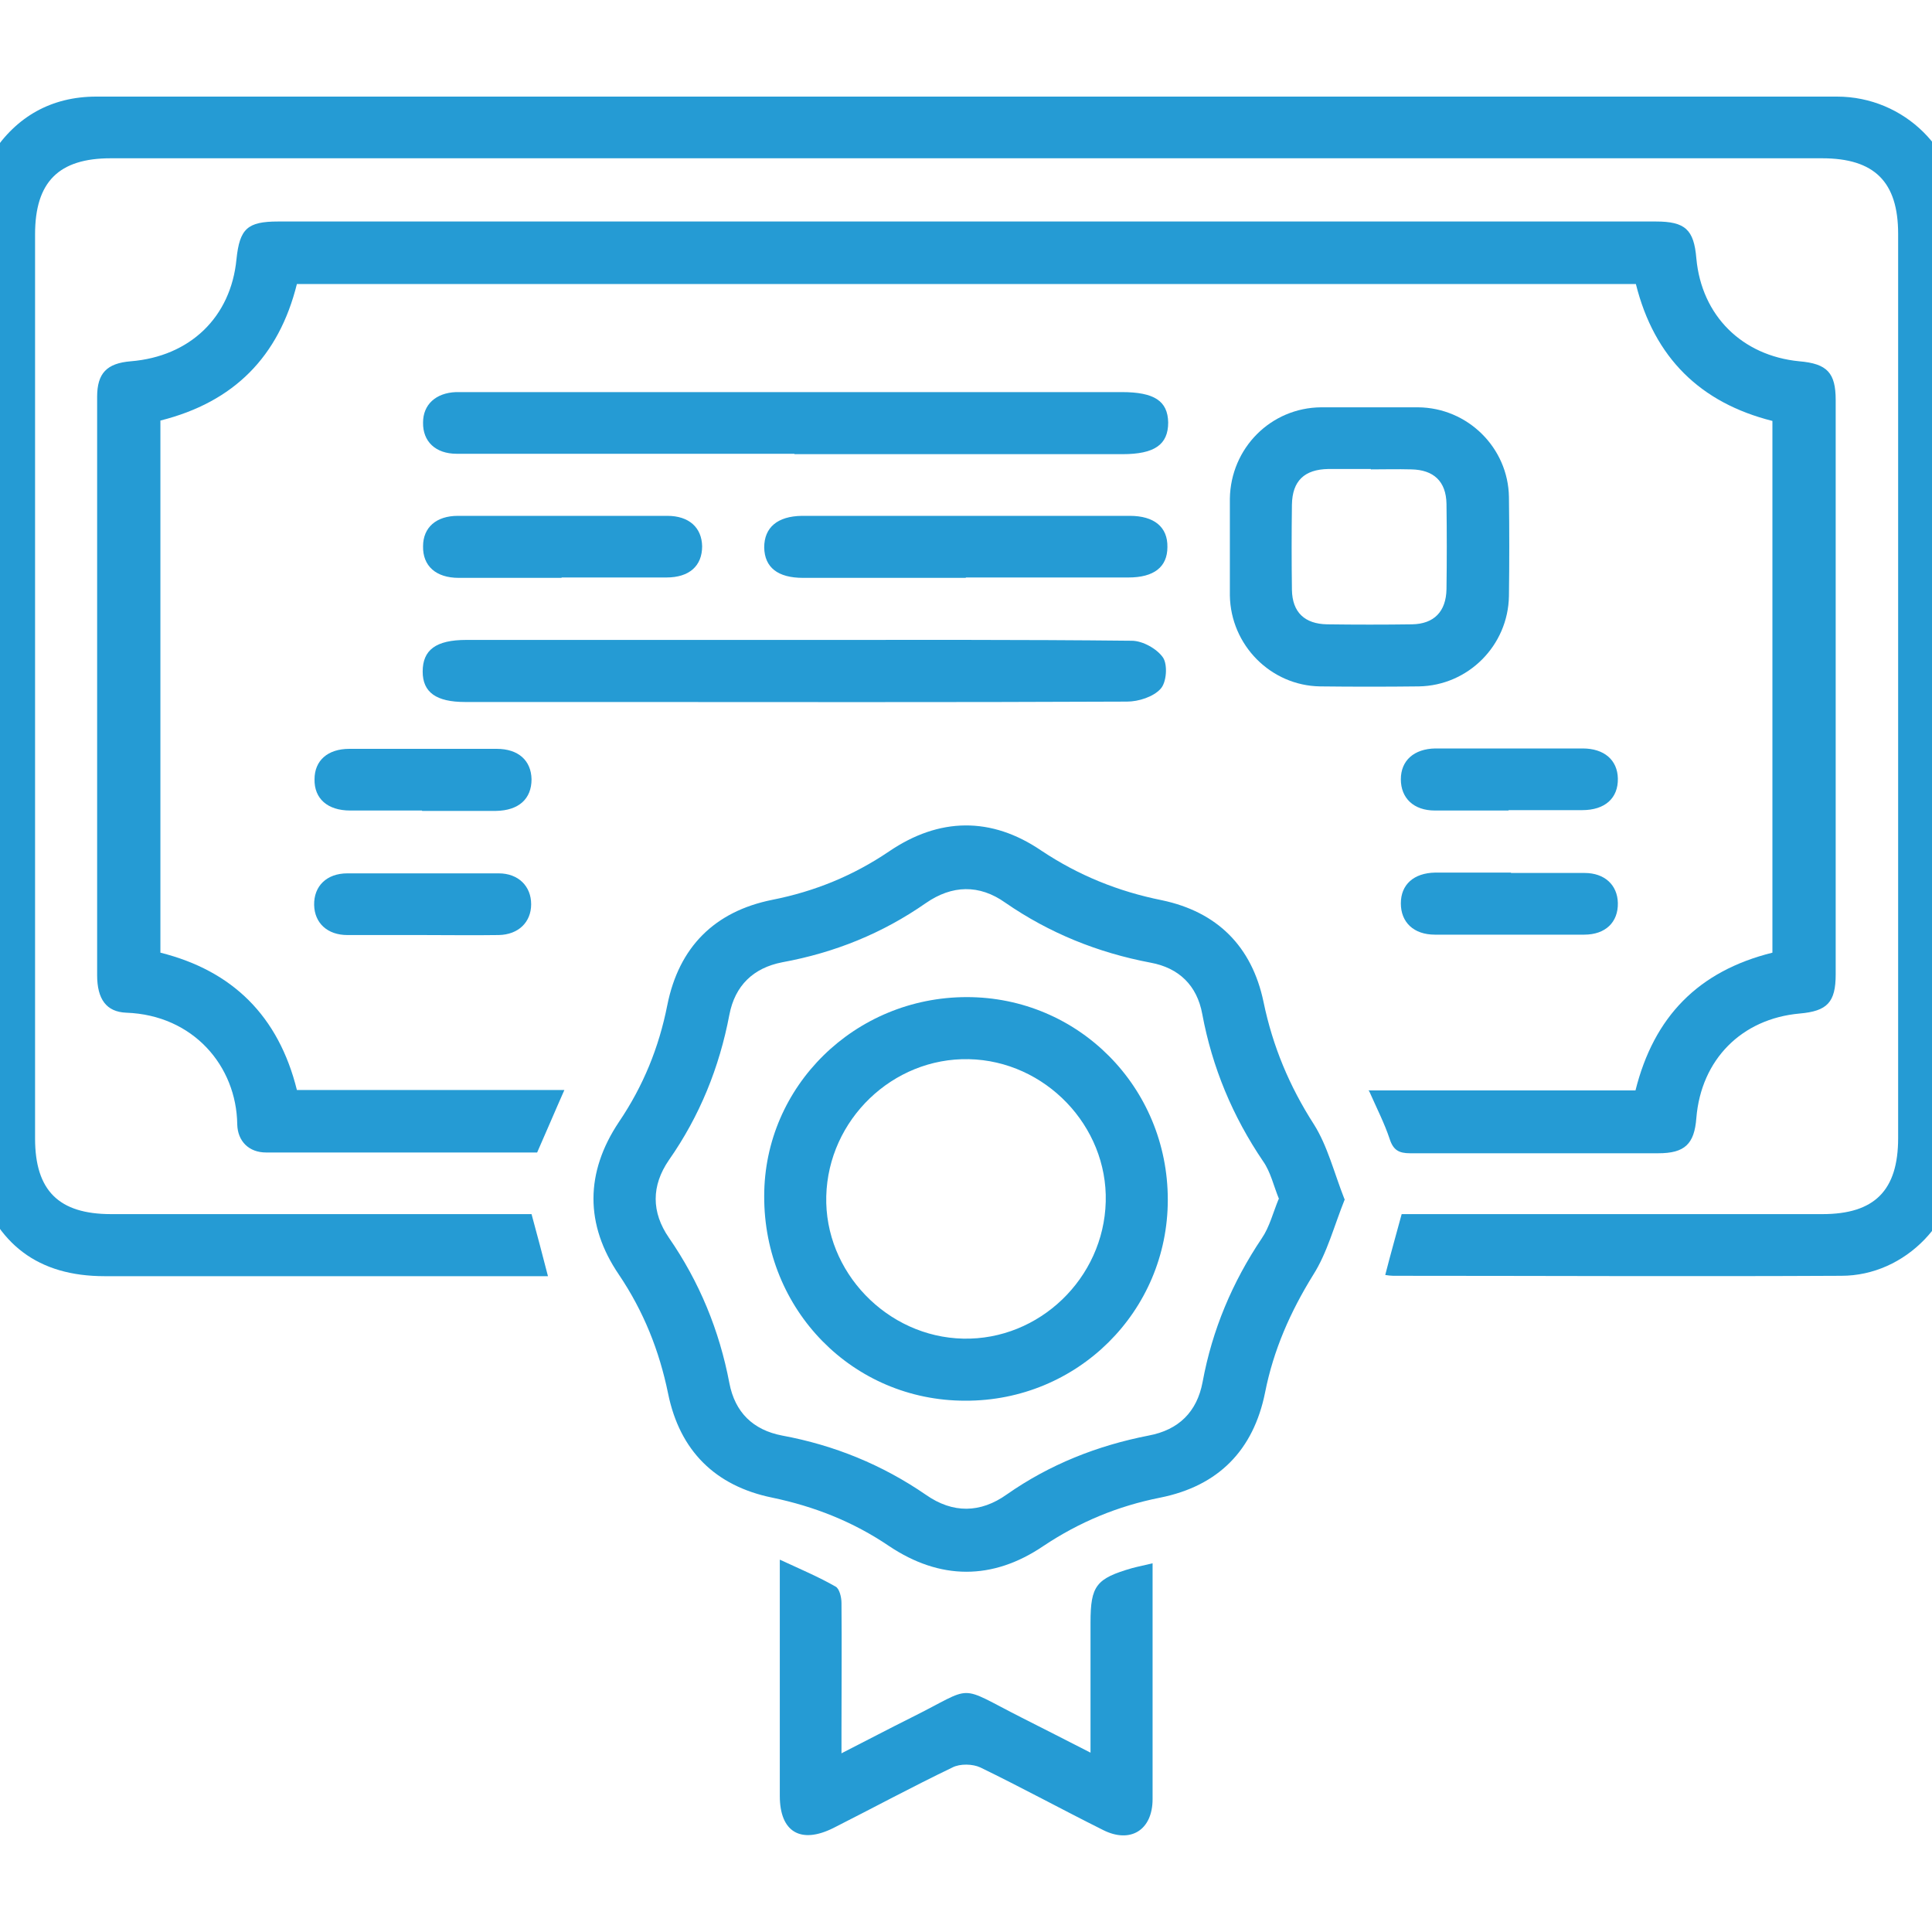 <svg width="40" height="40" viewBox="0 0 40 40" fill="none" xmlns="http://www.w3.org/2000/svg">
<g clip-path="url(#clip0_462_2794)">
<path d="M-0.567 4.089C-0.435 3.782 -0.335 3.459 -0.161 3.185C0.336 2.414 1.066 2 1.994 2C14.006 2 26.018 2 38.031 2C39.432 2 40.567 3.127 40.567 4.52C40.567 10.978 40.567 17.428 40.567 23.886C40.567 25.253 39.457 26.414 38.122 26.414C35.03 26.43 31.938 26.414 28.845 26.414C28.796 26.414 28.738 26.406 28.68 26.397C28.787 25.975 28.904 25.568 29.02 25.137C29.169 25.137 29.31 25.137 29.459 25.137C32.219 25.137 34.972 25.137 37.732 25.137C38.81 25.137 39.299 24.648 39.299 23.562C39.299 17.32 39.299 11.078 39.299 4.843C39.299 3.766 38.81 3.277 37.724 3.277C25.911 3.277 14.106 3.277 2.293 3.277C1.215 3.277 0.726 3.766 0.726 4.852C0.726 11.094 0.726 17.336 0.726 23.57C0.726 24.648 1.215 25.137 2.301 25.137C5.062 25.137 7.814 25.137 10.574 25.137C10.715 25.137 10.864 25.137 11.005 25.137C11.121 25.568 11.229 25.966 11.345 26.422H10.922C8.004 26.422 5.086 26.422 2.168 26.422C0.792 26.422 -0.078 25.767 -0.493 24.433C-0.501 24.399 -0.534 24.366 -0.559 24.333C-0.559 17.585 -0.559 10.829 -0.559 4.081L-0.567 4.089Z" fill="#259BD4"/>
<path d="M28.331 22.576H33.861C34.242 21.05 35.162 20.105 36.696 19.724V8.715C35.212 8.342 34.251 7.413 33.869 5.88H6.147C5.774 7.38 4.846 8.325 3.321 8.707V19.724C4.813 20.097 5.766 21.034 6.147 22.567H11.685C11.486 23.015 11.312 23.43 11.121 23.861C9.256 23.861 7.383 23.861 5.509 23.861C5.153 23.861 4.921 23.628 4.912 23.28C4.896 22.07 4 21.017 2.616 20.967C2.201 20.951 2.011 20.686 2.011 20.188C2.011 16.963 2.011 13.73 2.011 10.505C2.011 9.743 2.011 8.98 2.011 8.217C2.011 7.728 2.21 7.521 2.707 7.48C3.934 7.38 4.78 6.568 4.896 5.366C4.962 4.736 5.12 4.586 5.758 4.586C13.766 4.586 21.774 4.586 29.782 4.586C31.283 4.586 32.783 4.586 34.284 4.586C34.889 4.586 35.071 4.752 35.121 5.349C35.229 6.535 36.066 7.364 37.251 7.48C37.832 7.529 38.006 7.72 38.006 8.284C38.006 12.246 38.006 16.209 38.006 20.172C38.006 20.752 37.832 20.934 37.26 20.984C36.058 21.092 35.22 21.937 35.121 23.148C35.08 23.687 34.88 23.877 34.333 23.877C32.617 23.877 30.91 23.877 29.194 23.877C28.962 23.877 28.845 23.811 28.771 23.579C28.663 23.256 28.506 22.949 28.348 22.592L28.331 22.576Z" fill="#259BD4"/>
<path d="M27.842 24.831C27.619 25.386 27.478 25.941 27.187 26.397C26.715 27.16 26.367 27.948 26.193 28.826C25.952 30.028 25.223 30.766 24.021 31.007C23.142 31.181 22.346 31.512 21.6 32.01C20.547 32.723 19.461 32.714 18.408 32.01C17.662 31.504 16.858 31.189 15.988 31.007C14.81 30.766 14.073 30.037 13.832 28.851C13.65 27.964 13.327 27.152 12.813 26.389C12.108 25.353 12.116 24.275 12.813 23.231C13.318 22.485 13.642 21.689 13.816 20.81C14.056 19.608 14.794 18.87 15.988 18.63C16.866 18.456 17.662 18.132 18.408 17.627C19.445 16.922 20.522 16.905 21.558 17.61C22.329 18.124 23.15 18.456 24.054 18.638C25.198 18.878 25.919 19.591 26.16 20.744C26.35 21.664 26.698 22.493 27.204 23.28C27.486 23.728 27.619 24.275 27.834 24.822L27.842 24.831ZM26.483 24.831C26.367 24.549 26.309 24.267 26.151 24.043C25.521 23.114 25.098 22.103 24.891 20.992C24.783 20.404 24.41 20.039 23.822 19.931C22.727 19.724 21.724 19.318 20.812 18.688C20.274 18.306 19.71 18.323 19.171 18.696C18.267 19.326 17.281 19.724 16.195 19.923C15.598 20.039 15.217 20.404 15.101 21.009C14.893 22.103 14.487 23.106 13.849 24.018C13.484 24.549 13.484 25.096 13.849 25.626C14.479 26.538 14.893 27.541 15.101 28.636C15.217 29.241 15.59 29.606 16.195 29.722C17.273 29.921 18.267 30.327 19.171 30.949C19.727 31.338 20.299 31.33 20.846 30.94C21.733 30.319 22.719 29.929 23.78 29.722C24.402 29.606 24.783 29.233 24.899 28.611C25.098 27.533 25.513 26.547 26.126 25.635C26.284 25.403 26.358 25.104 26.474 24.822L26.483 24.831Z" fill="#259BD4"/>
<path d="M17.43 36.296C17.952 36.03 18.408 35.79 18.873 35.558C20.207 34.895 19.785 34.87 21.161 35.566C21.608 35.79 22.056 36.022 22.578 36.287C22.578 35.699 22.578 35.168 22.578 34.638V33.593C22.578 32.83 22.694 32.681 23.44 32.466C23.565 32.432 23.697 32.408 23.863 32.366C23.863 32.673 23.863 32.955 23.863 33.237C23.863 34.571 23.863 35.914 23.863 37.249C23.863 37.887 23.407 38.177 22.835 37.887C21.99 37.465 21.152 37.008 20.299 36.594C20.141 36.519 19.876 36.511 19.718 36.594C18.889 36.992 18.077 37.431 17.256 37.846C16.576 38.186 16.145 37.929 16.145 37.183C16.145 35.591 16.145 33.999 16.145 32.291C16.576 32.49 16.949 32.648 17.297 32.847C17.38 32.888 17.422 33.071 17.422 33.187C17.43 34.074 17.422 34.953 17.422 35.84C17.422 35.972 17.422 36.097 17.422 36.304L17.43 36.296Z" fill="#259BD4"/>
<path d="M25.463 11.285C25.463 10.961 25.463 10.638 25.463 10.323C25.48 9.279 26.309 8.441 27.353 8.433C28.025 8.433 28.688 8.433 29.359 8.433C30.387 8.441 31.225 9.27 31.241 10.29C31.25 10.97 31.25 11.658 31.241 12.338C31.225 13.366 30.396 14.194 29.376 14.211C28.696 14.219 28.008 14.219 27.328 14.211C26.309 14.194 25.48 13.357 25.463 12.329C25.463 11.981 25.463 11.633 25.463 11.285ZM28.381 9.71C28.091 9.71 27.793 9.71 27.502 9.71C27.005 9.718 26.756 9.958 26.748 10.447C26.74 11.036 26.74 11.625 26.748 12.213C26.756 12.678 27.013 12.918 27.478 12.926C28.066 12.934 28.655 12.934 29.235 12.926C29.691 12.918 29.94 12.661 29.948 12.197C29.956 11.608 29.956 11.02 29.948 10.431C29.94 9.967 29.683 9.726 29.218 9.718C28.937 9.71 28.655 9.718 28.381 9.718V9.71Z" fill="#259BD4"/>
<path d="M16.444 9.395C14.114 9.395 11.785 9.395 9.455 9.395C9.016 9.395 8.751 9.138 8.759 8.748C8.759 8.375 9.024 8.135 9.439 8.118C9.546 8.118 9.654 8.118 9.762 8.118C13.716 8.118 17.662 8.118 21.617 8.118C22.155 8.118 22.686 8.118 23.225 8.118C23.896 8.118 24.178 8.3 24.186 8.748C24.186 9.204 23.905 9.403 23.241 9.403C20.978 9.403 18.715 9.403 16.452 9.403L16.444 9.395Z" fill="#259BD4"/>
<path d="M16.485 13.249C18.798 13.249 21.119 13.241 23.432 13.266C23.656 13.266 23.954 13.432 24.079 13.614C24.178 13.764 24.153 14.128 24.029 14.261C23.88 14.427 23.573 14.526 23.333 14.526C19.652 14.543 15.971 14.534 12.282 14.534C11.395 14.534 10.516 14.534 9.629 14.534C9.032 14.534 8.751 14.335 8.751 13.904C8.751 13.457 9.024 13.249 9.654 13.249C11.934 13.249 14.205 13.249 16.485 13.249Z" fill="#259BD4"/>
<path d="M20 11.964C18.873 11.964 17.753 11.964 16.626 11.964C16.104 11.964 15.83 11.749 15.822 11.335C15.822 10.92 16.096 10.688 16.601 10.68C18.864 10.68 21.128 10.68 23.391 10.68C23.896 10.68 24.178 10.912 24.17 11.326C24.17 11.741 23.888 11.956 23.366 11.956C22.238 11.956 21.119 11.956 19.992 11.956L20 11.964Z" fill="#259BD4"/>
<path d="M11.627 11.964C10.914 11.964 10.21 11.964 9.497 11.964C9.024 11.964 8.751 11.716 8.759 11.31C8.759 10.92 9.032 10.68 9.48 10.68C10.922 10.68 12.373 10.68 13.816 10.68C14.263 10.68 14.529 10.92 14.537 11.31C14.537 11.716 14.272 11.956 13.799 11.956C13.078 11.956 12.357 11.956 11.627 11.956V11.964Z" fill="#259BD4"/>
<path d="M8.734 16.781C8.237 16.781 7.739 16.781 7.25 16.781C6.778 16.781 6.504 16.532 6.512 16.134C6.512 15.745 6.786 15.504 7.233 15.504C8.253 15.504 9.273 15.504 10.284 15.504C10.732 15.504 10.997 15.745 11.005 16.134C11.005 16.541 10.74 16.781 10.268 16.789C9.762 16.789 9.248 16.789 8.742 16.789L8.734 16.781Z" fill="#259BD4"/>
<path d="M31.233 16.781C30.727 16.781 30.213 16.781 29.708 16.781C29.268 16.781 29.003 16.524 29.003 16.134C29.003 15.745 29.276 15.504 29.716 15.496C30.735 15.496 31.755 15.496 32.767 15.496C33.214 15.496 33.488 15.736 33.496 16.118C33.504 16.524 33.231 16.773 32.758 16.773C32.253 16.773 31.739 16.773 31.233 16.773V16.781Z" fill="#259BD4"/>
<path d="M8.717 19.359C8.212 19.359 7.698 19.359 7.192 19.359C6.778 19.359 6.512 19.11 6.504 18.737C6.496 18.348 6.761 18.082 7.192 18.082C8.237 18.082 9.281 18.082 10.326 18.082C10.732 18.082 10.997 18.348 10.997 18.721C10.997 19.094 10.732 19.351 10.326 19.359C9.787 19.367 9.256 19.359 8.717 19.359Z" fill="#259BD4"/>
<path d="M31.283 18.074C31.788 18.074 32.302 18.074 32.808 18.074C33.222 18.074 33.488 18.323 33.496 18.696C33.504 19.094 33.239 19.351 32.8 19.351C31.772 19.351 30.735 19.351 29.708 19.351C29.268 19.351 29.003 19.094 29.003 18.704C29.003 18.315 29.268 18.074 29.716 18.066C30.238 18.066 30.76 18.066 31.283 18.066V18.074Z" fill="#259BD4"/>
<path d="M20.017 20.644C22.329 20.644 24.178 22.509 24.178 24.839C24.178 27.152 22.305 29.009 19.983 29C17.654 29 15.814 27.119 15.822 24.764C15.822 22.485 17.704 20.644 20.017 20.644ZM19.942 27.715C21.517 27.749 22.852 26.464 22.893 24.88C22.935 23.314 21.641 21.962 20.058 21.929C18.483 21.896 17.148 23.181 17.107 24.764C17.065 26.331 18.367 27.682 19.942 27.715Z" fill="#259BD4"/>
</g>
<defs>
<clipPath id="clip0_462_2794">
<rect width="40" height="40" fill="white"/>
</clipPath>
</defs>
</svg>
